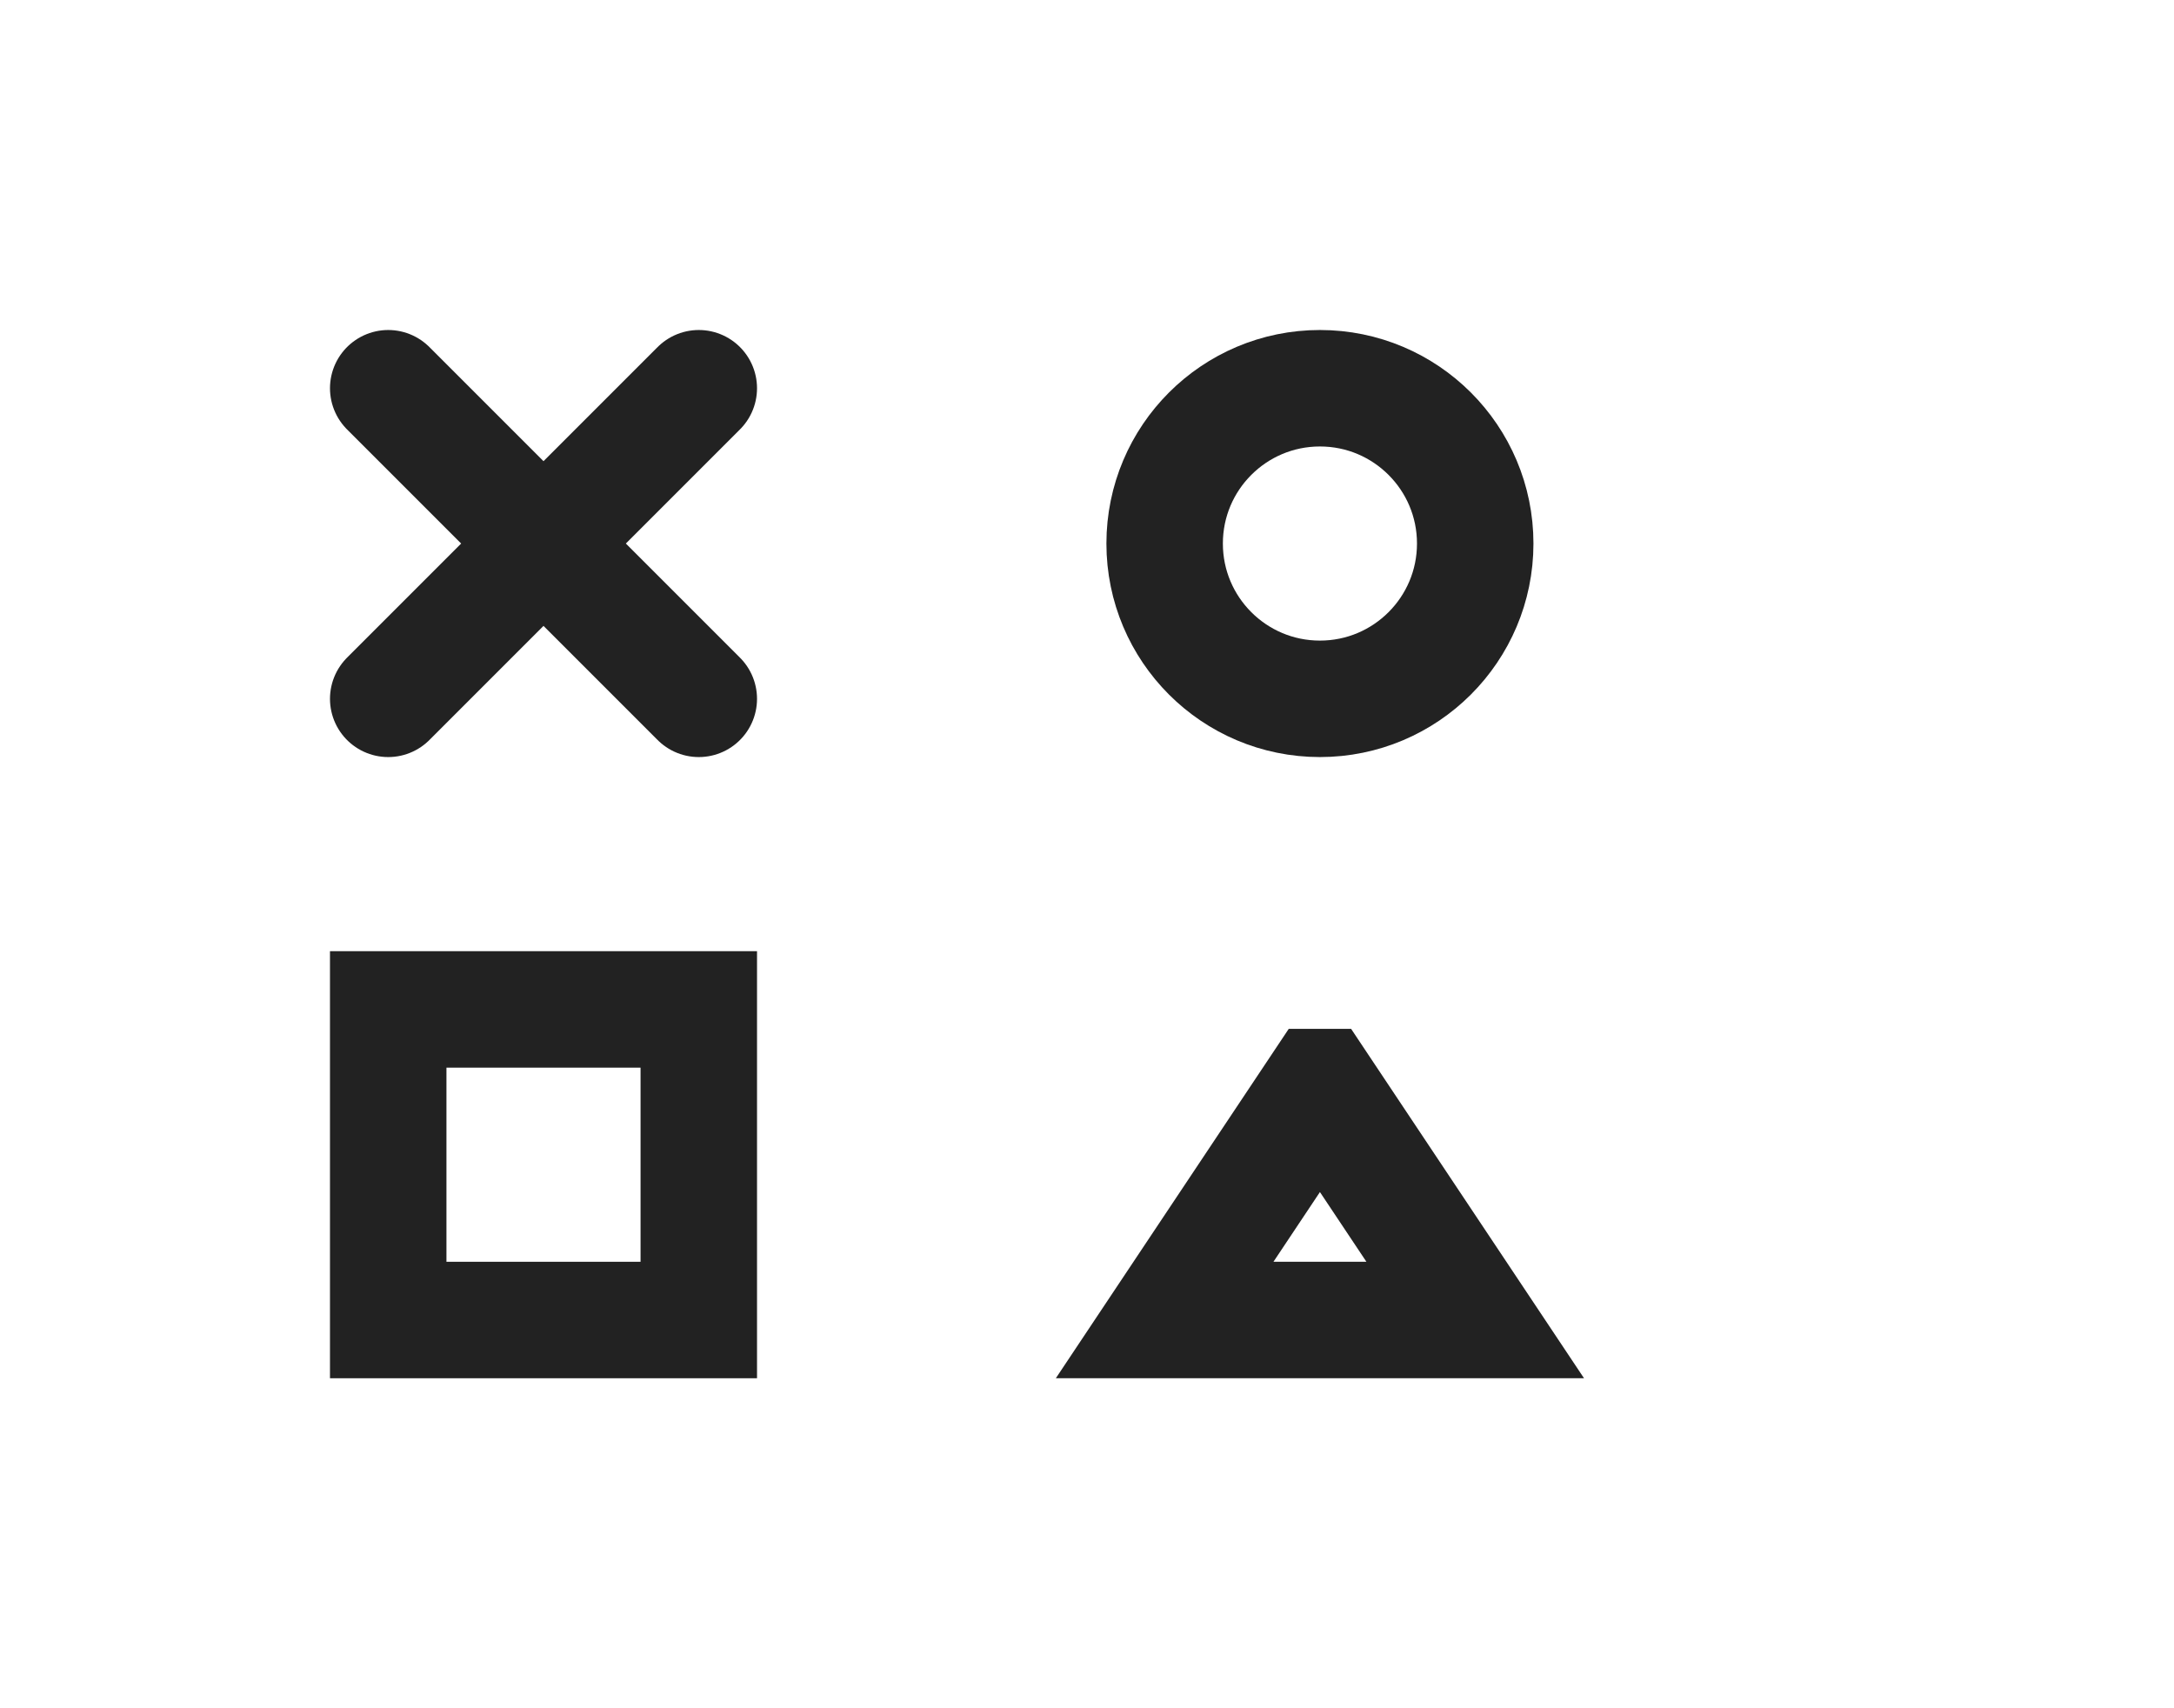 <svg width="28" height="22" viewBox="0 0 28 22" fill="none" xmlns="http://www.w3.org/2000/svg">

  <path d="M5 5l4 4m0-4l-4 4" stroke="#222" stroke-width="1.5" stroke-linecap="round" />

  <circle cx="17" cy="7" r="2" stroke="#222" stroke-width="1.5" fill="none" />

  <rect x="5" y="13" width="4" height="4" stroke="#222" stroke-width="1.5" fill="none" />

  <path d="M17 14l-2 3h4l-2-3z" stroke="#222" stroke-width="1.5" fill="none" />
</svg>